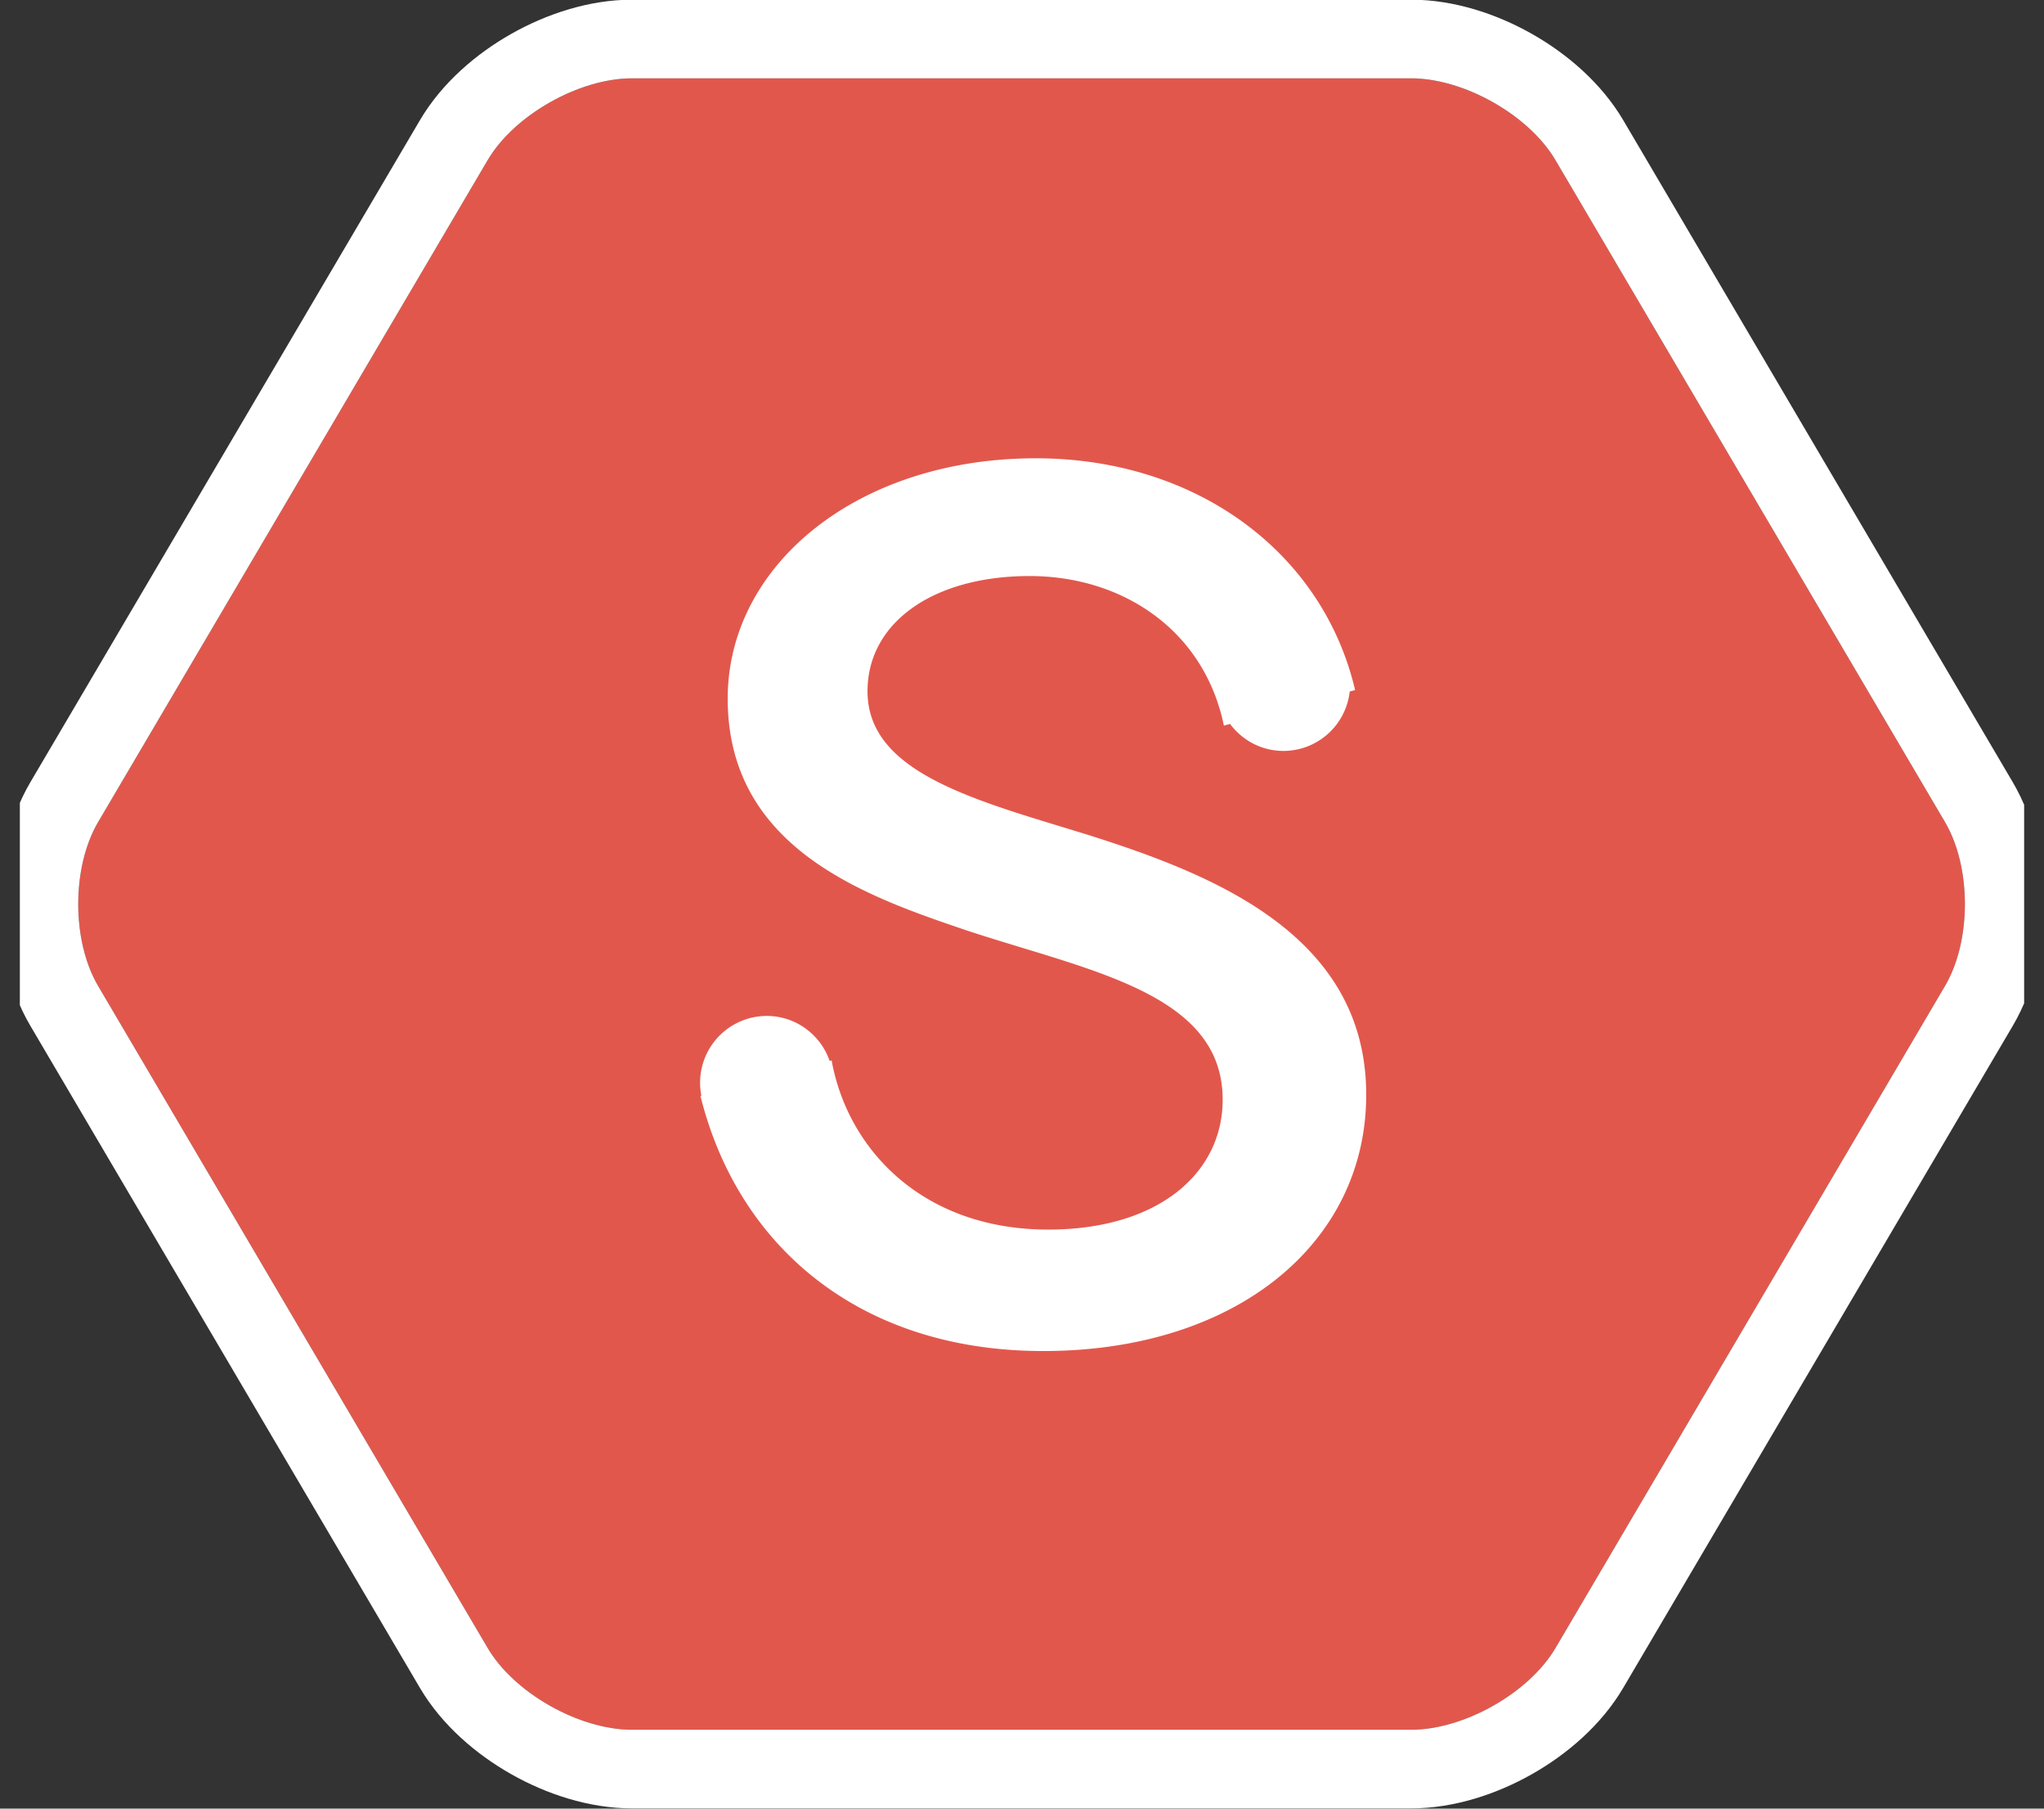 <svg xmlns="http://www.w3.org/2000/svg" xmlns:xlink="http://www.w3.org/1999/xlink" width="52" height="46" viewBox="0 0 52 46"><rect x="0" y="0" width="52" height="46" fill="#333333" stroke="none"/><defs><path id="tfh7a" d="M410.505 7564v-46h50.99v46zm35.393-2.006c1.348 0 3.002-.936 3.676-2.082l9.909-16.838c.673-1.144.673-3.017 0-4.163l-9.91-16.836c-.673-1.147-2.327-2.083-3.675-2.083H426.08c-1.348 0-3.002.936-3.675 2.083l-9.91 16.836c-.673 1.146-.673 3.019 0 4.163l9.91 16.838c.673 1.146 2.327 2.082 3.675 2.082z"/><path id="tfh7b" d="M426.08 7561.994c-1.348 0-3.002-.936-3.675-2.082l-9.91-16.838c-.673-1.144-.673-3.017 0-4.163l9.91-16.836c.673-1.147 2.327-2.083 3.675-2.083h19.818c1.348 0 3.002.936 3.676 2.083l9.909 16.836c.673 1.146.673 3.019 0 4.163l-9.91 16.838c-.673 1.146-2.327 2.082-3.675 2.082z"/><path id="tfh7d" d="M441.136 7536.455c-.503-2.432-2.58-3.804-4.942-3.804-2.455 0-4.124 1.184-4.124 2.931 0 2.09 2.77 2.776 5.604 3.65 3.148.997 7.083 2.525 7.083 6.611 0 3.774-3.306 6.519-8.217 6.519-4.69 0-7.776-2.683-8.72-6.488l.023-.006a1.699 1.699 0 0 1 1.663-2.029c.74 0 1.37.478 1.6 1.144l.051-.013c.41 2.277 2.33 4.303 5.51 4.303 2.801 0 4.438-1.434 4.438-3.306 0-2.713-3.4-3.274-6.516-4.304-2.582-.873-6.076-2.09-6.076-5.894 0-3.4 3.305-6.113 7.838-6.113 4.093 0 7.304 2.401 8.123 5.895l-.137.037a1.698 1.698 0 0 1-1.684 1.511c-.557 0-1.05-.27-1.36-.687z"/><clipPath id="tfh7c"><use fill="#fff" xlink:href="#tfh7a"/></clipPath></defs><g><g transform="translate(-410 -7518)"><use fill="#e2574c" xlink:href="#tfh7b"/><use fill="#fff" fill-opacity="0" stroke="#fff" stroke-linecap="round" stroke-linejoin="round" stroke-miterlimit="50" stroke-width="4" clip-path="url(&quot;#tfh7c&quot;)" xlink:href="#tfh7b"/></g><g transform="translate(-410 -7518)"><use fill="#fff" xlink:href="#tfh7d"/></g></g></svg>